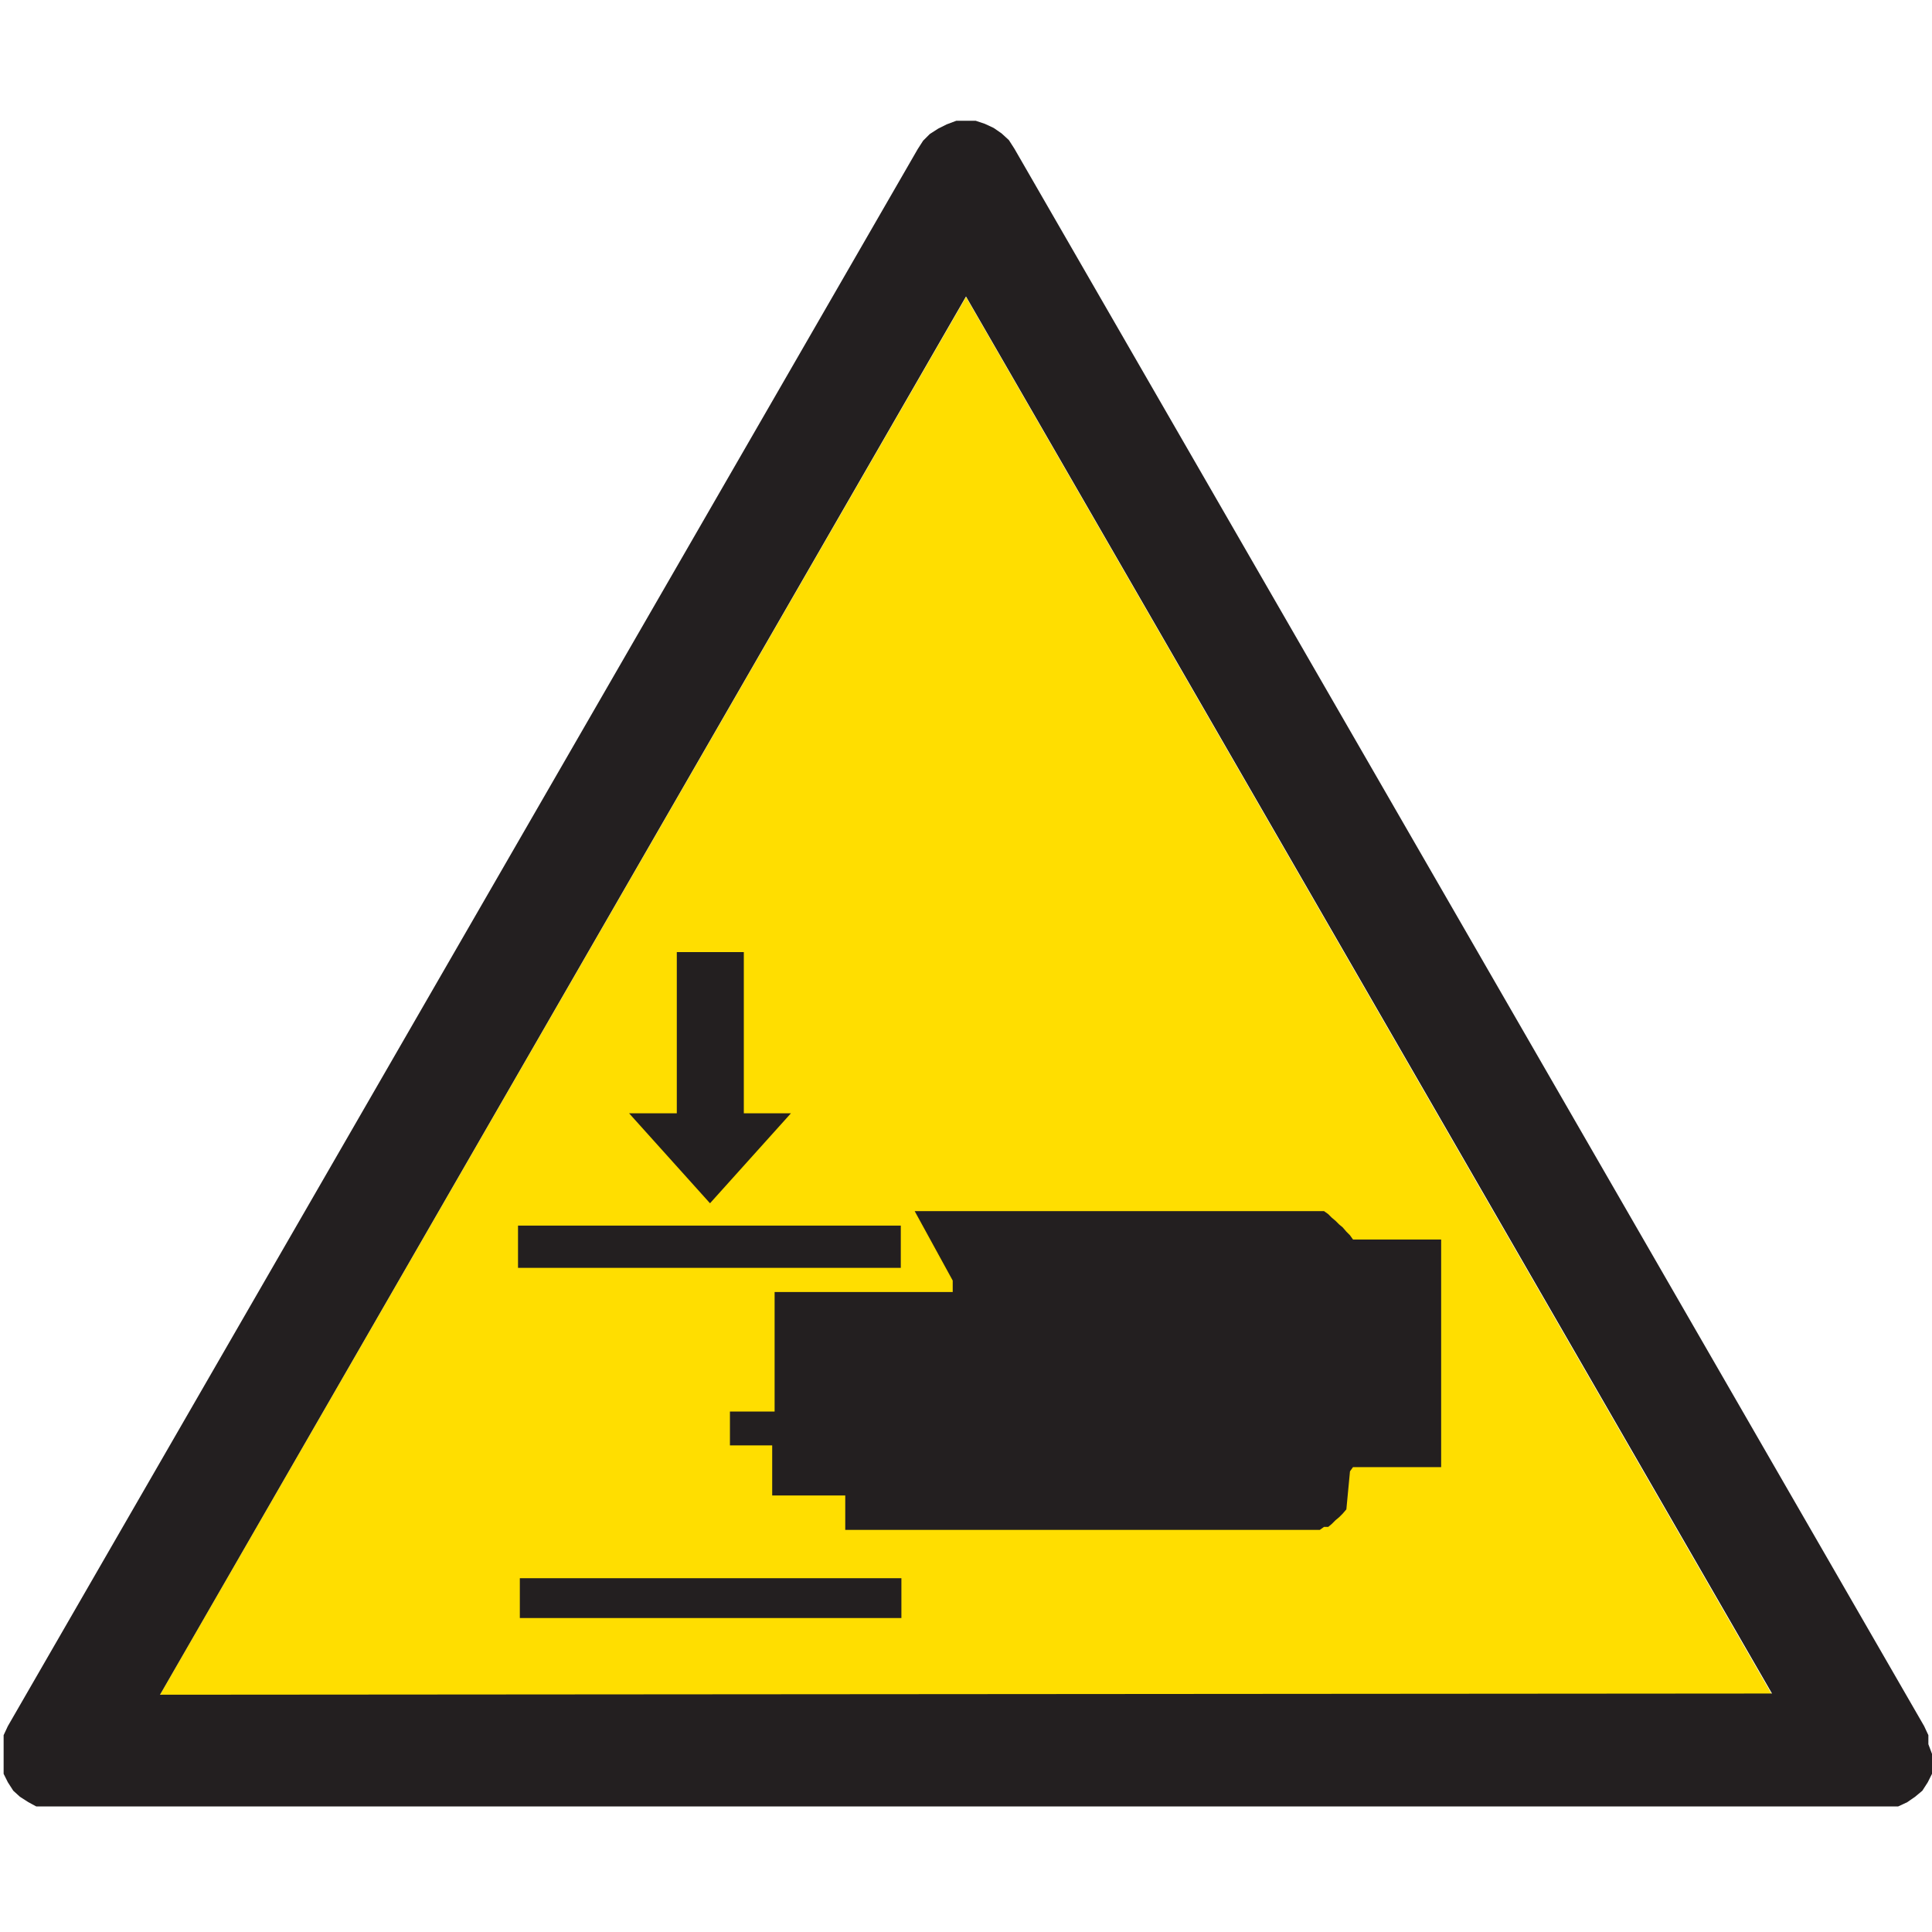<svg id="ico-warning-handcrushing-iso-32" xmlns="http://www.w3.org/2000/svg" width="32" height="32" viewBox="0 0 32 32"><polygon points="16 4.92 29.35 28.07 2.65 28.07 16 4.92" fill="#ffde00" fill-rule="evenodd"/><path d="M15.15,20.06h5.34l.1,0h.1l.09,0,.1,0,.09,0,.09,0,.09,0,.08,0,.09,0,.08,0,.08,0,.08,0,.08,0,.07,0,.08,0,.07,0,.07,0,.07.05.06.06.06.05.06.06.06.05.06.07.06.06.05.07h1.46v3.77H22.41l-.05.07L22.3,25l-.06.07-.06.06-.06.05-.06.06-.06.05-.07,0-.07.05-.07,0-.08,0-.07,0-.08,0-.08,0-.08,0-.08,0-.09,0-.08,0-.09,0-.09,0-.09,0-.1,0-.09,0-.1,0H14.12l0,0H14l0,0h0l0,0v0h0v0l0,0v-.57h0v0l0,0v0l0,0h0l0,0h.08l0,0h3.27v0h0v0h0v0h0v0l0,0h0l0,0H12.79l0,0,0,0h0v0l0,0h0V24.4l0,0V24l0,0v-.06h0l0,0v0l0,0h0l0,0h0l0,0h0l0,0h4.5v0l0,0v0h0v0h0v0l0,0H12.09l0,0,0,0h0v0l0,0h0l0,0v-.56l0,0h0l0,0v0l0,0h0l0,0h0l0,0h5.24l0,0h0l0,0v0h0v0h0v0l0,0H12.83l0,0h0l0,0,0,0h0l0,0,0,0v-.06l0,0v-.43l0,0V21.4l0,0h0v0l0,0h0l0,0h0l0,0H17.4l0,0v0h0v0h0v0l0,0H15.83l-.05,0,0,0,0,0,0,0,0,0,0,0,0,0,0,0,0,0,0,0,0,0,0,0,0,0,0,0,0,0,0,0,0,0,0,0v0l0,0v-.05l0,0v-.14ZM8.61,26.8h6.32v-.66H8.61Zm6.31-6.5H8.58V21h6.34ZM13.1,18.44h-.78V15.77H11.21v2.67h-.79l1.34,1.49ZM32,29.05v.17l0,.16-.07.14-.09.14-.12.1-.13.09-.15.07-.15,0H.77l-.17,0-.13-.07-.14-.09-.11-.1-.09-.14-.07-.14,0-.16v-.33l0-.15.07-.15L15.2,2.47l.09-.14.11-.11.14-.09.14-.07L15.84,2h.32l.15.05.15.07.13.09.12.11.09.14L31.87,28.59l.07.15,0,.15Zm-2.65-1L16,4.91,2.65,28.07Z" fill="#231f20"/></svg>